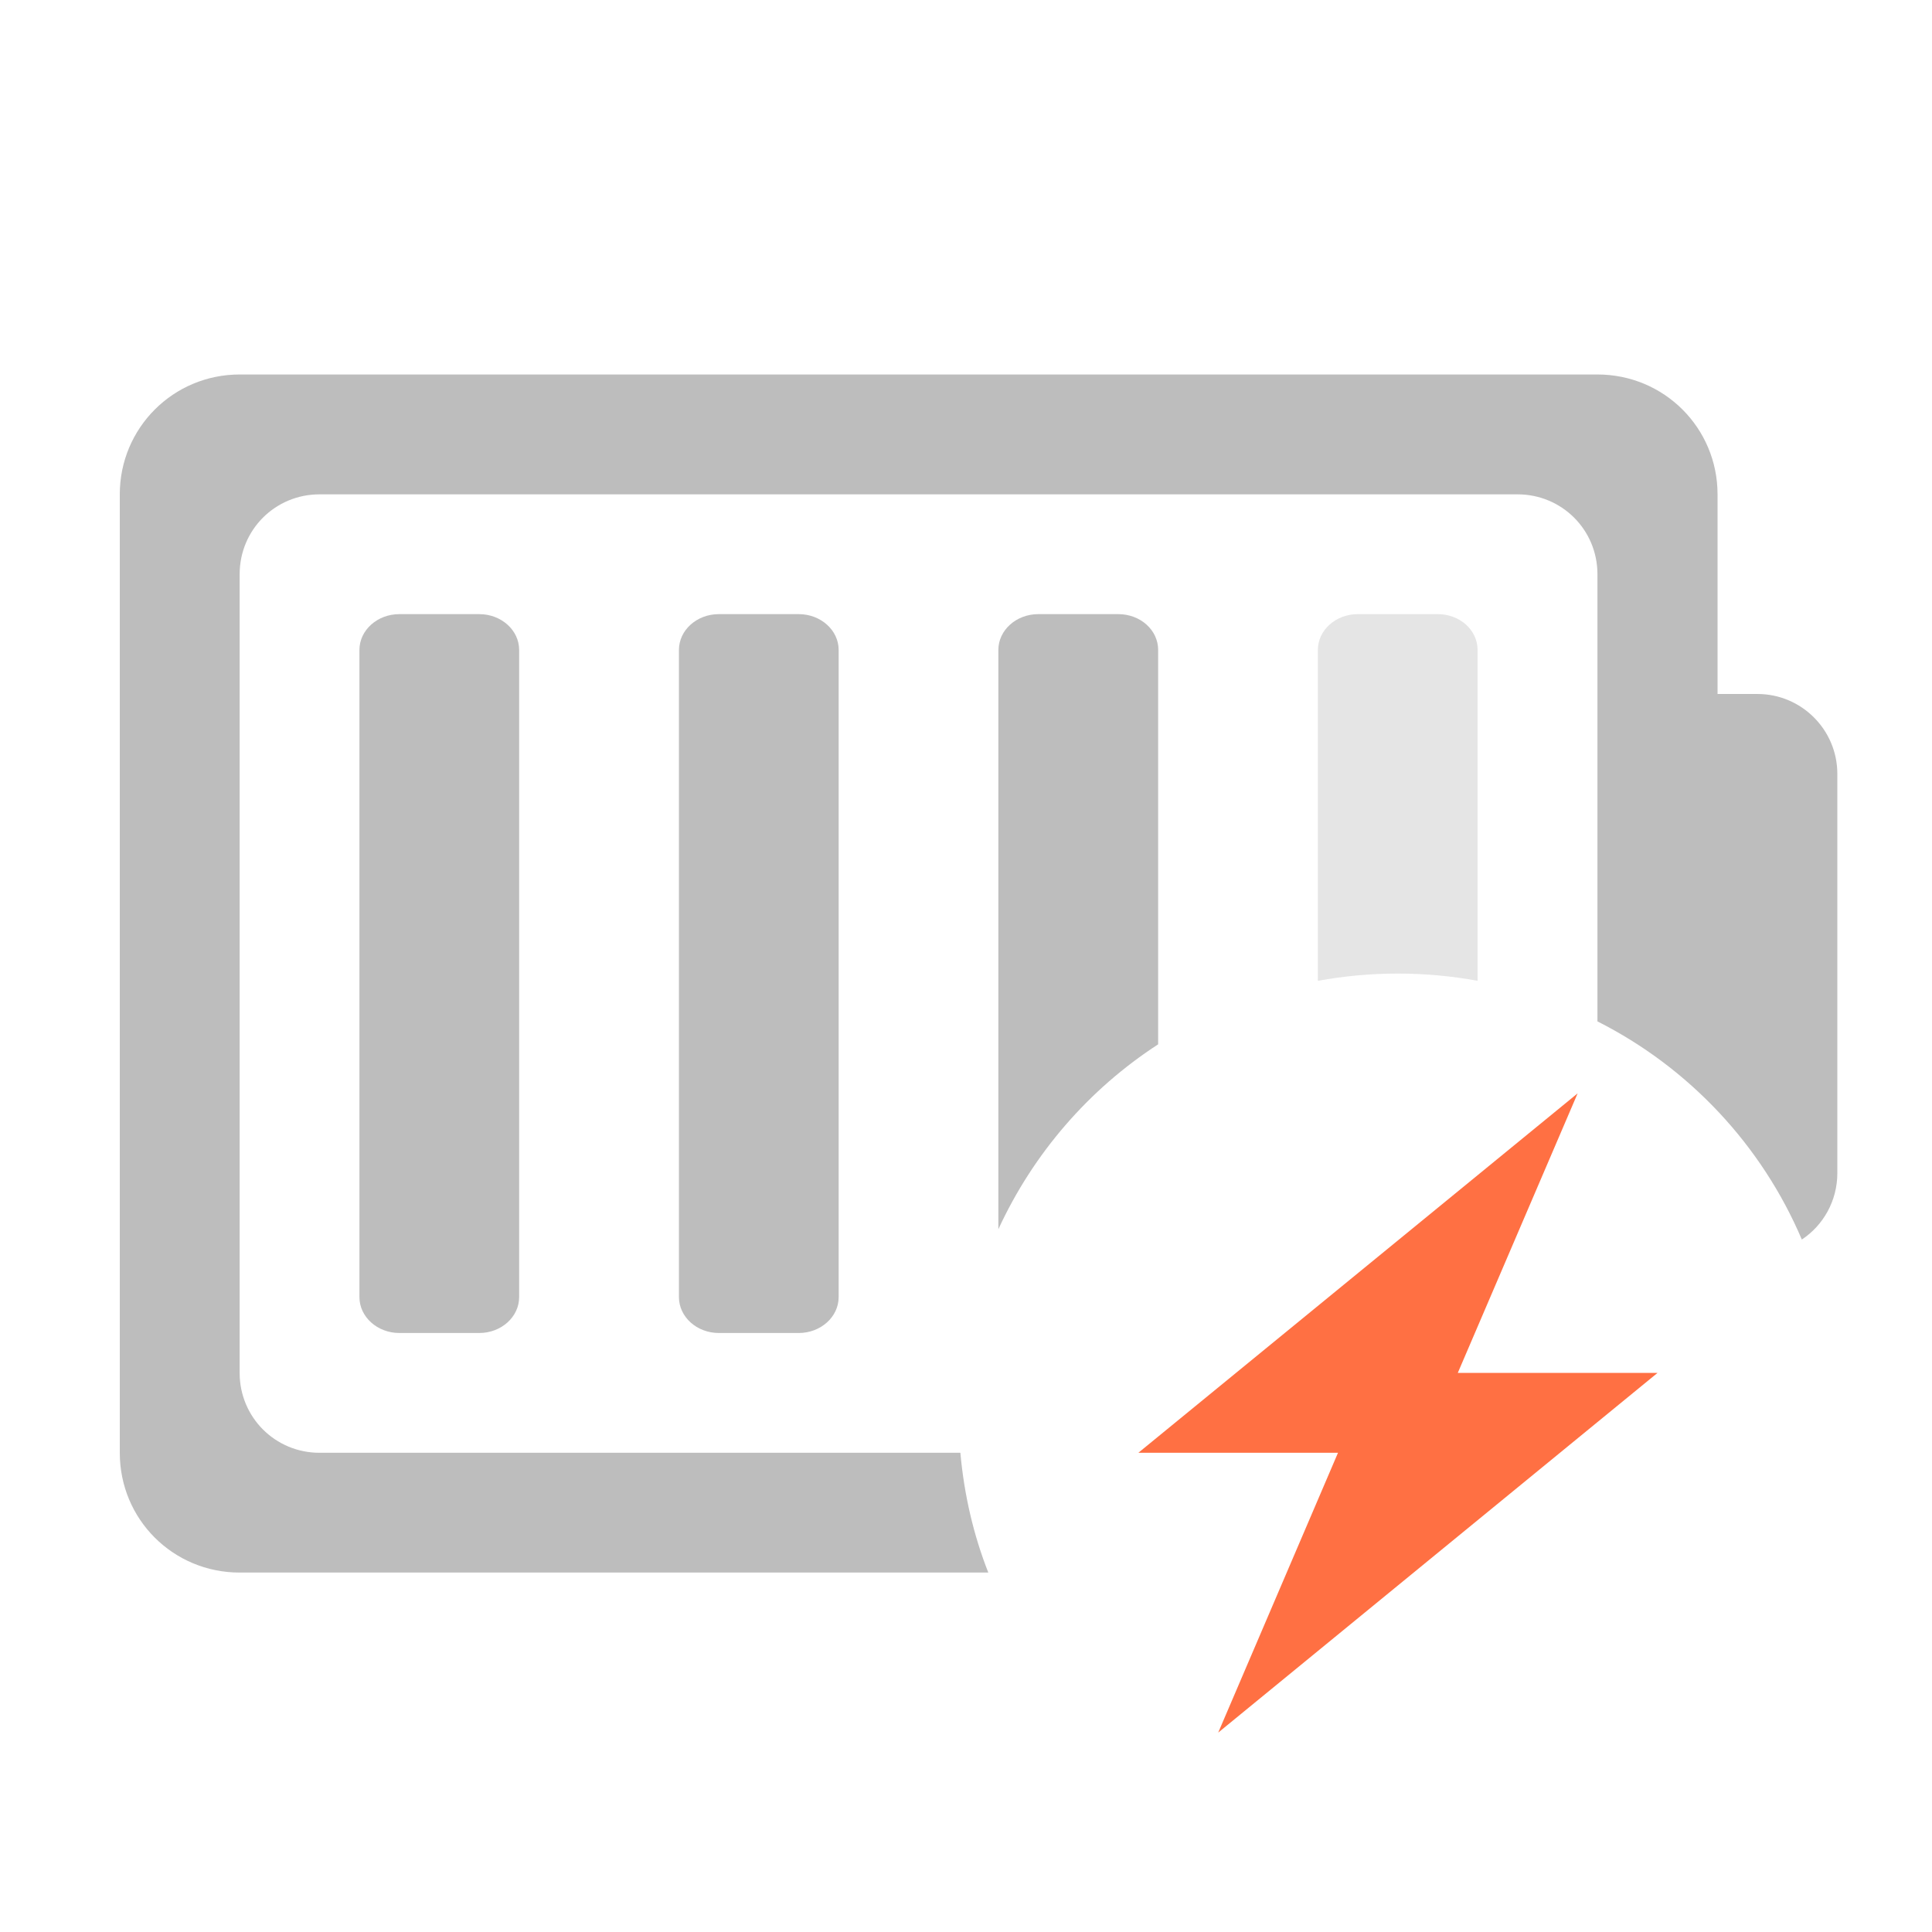<?xml version="1.0" encoding="UTF-8"?>
<svg xmlns="http://www.w3.org/2000/svg" xmlns:xlink="http://www.w3.org/1999/xlink" width="24pt" height="24pt" viewBox="0 0 24 24" version="1.1">
<g id="surface1">
<path style=" stroke:none;fill-rule:nonzero;fill:rgb(74.118%,74.118%,74.118%);fill-opacity:1;" d="M 2.977 4.652 C 2.152 4.652 1.488 5.316 1.488 6.141 L 1.488 18.047 C 1.488 18.875 2.152 19.535 2.977 19.535 L 12.277 19.535 C 12.094 19.07 11.977 18.57 11.93 18.047 L 3.969 18.047 C 3.418 18.047 2.977 17.605 2.977 17.055 L 2.977 7.133 C 2.977 6.582 3.418 6.141 3.969 6.141 L 18.852 6.141 C 19.402 6.141 19.844 6.582 19.844 7.133 L 19.844 12.688 C 20.98 13.262 21.883 14.223 22.383 15.398 C 22.648 15.223 22.824 14.918 22.824 14.574 L 22.824 9.613 C 22.824 9.066 22.379 8.621 21.832 8.621 L 21.336 8.621 L 21.336 6.141 C 21.336 5.316 20.672 4.652 19.844 4.652 Z M 2.977 4.652 "/>
<path style=" stroke:none;fill-rule:nonzero;fill:rgb(74.118%,74.118%,74.118%);fill-opacity:1;" d="M 4.961 7.629 L 5.953 7.629 C 6.227 7.629 6.449 7.828 6.449 8.074 L 6.449 16.113 C 6.449 16.359 6.227 16.559 5.953 16.559 L 4.961 16.559 C 4.688 16.559 4.465 16.359 4.465 16.113 L 4.465 8.074 C 4.465 7.828 4.688 7.629 4.961 7.629 Z M 4.961 7.629 "/>
<path style=" stroke:none;fill-rule:nonzero;fill:rgb(74.118%,74.118%,74.118%);fill-opacity:1;" d="M 8.93 7.629 L 9.922 7.629 C 10.195 7.629 10.418 7.828 10.418 8.074 L 10.418 16.113 C 10.418 16.359 10.195 16.559 9.922 16.559 L 8.93 16.559 C 8.656 16.559 8.434 16.359 8.434 16.113 L 8.434 8.074 C 8.434 7.828 8.656 7.629 8.93 7.629 Z M 8.93 7.629 "/>
<path style=" stroke:none;fill-rule:nonzero;fill:rgb(74.118%,74.118%,74.118%);fill-opacity:1;" d="M 12.898 7.629 C 12.625 7.629 12.402 7.828 12.402 8.074 L 12.402 15.27 C 12.836 14.328 13.527 13.531 14.387 12.973 L 14.387 8.074 C 14.387 7.828 14.168 7.629 13.891 7.629 Z M 12.898 7.629 "/>
<path style=" stroke:none;fill-rule:nonzero;fill:rgb(74.118%,74.118%,74.118%);fill-opacity:0.392;" d="M 16.867 7.629 C 16.594 7.629 16.371 7.828 16.371 8.074 L 16.371 12.184 C 16.695 12.125 17.027 12.094 17.363 12.094 C 17.703 12.094 18.035 12.125 18.355 12.184 L 18.355 8.074 C 18.355 7.828 18.137 7.629 17.859 7.629 Z M 16.867 7.629 "/>
<path style=" stroke:none;fill-rule:evenodd;fill:rgb(100%,43.922%,26.275%);fill-opacity:1;" d="M 19.598 13.582 L 14.141 18.047 L 16.621 18.047 L 15.133 21.523 L 20.59 17.055 L 18.109 17.055 Z M 19.598 13.582 "/>
</g>
</svg>

